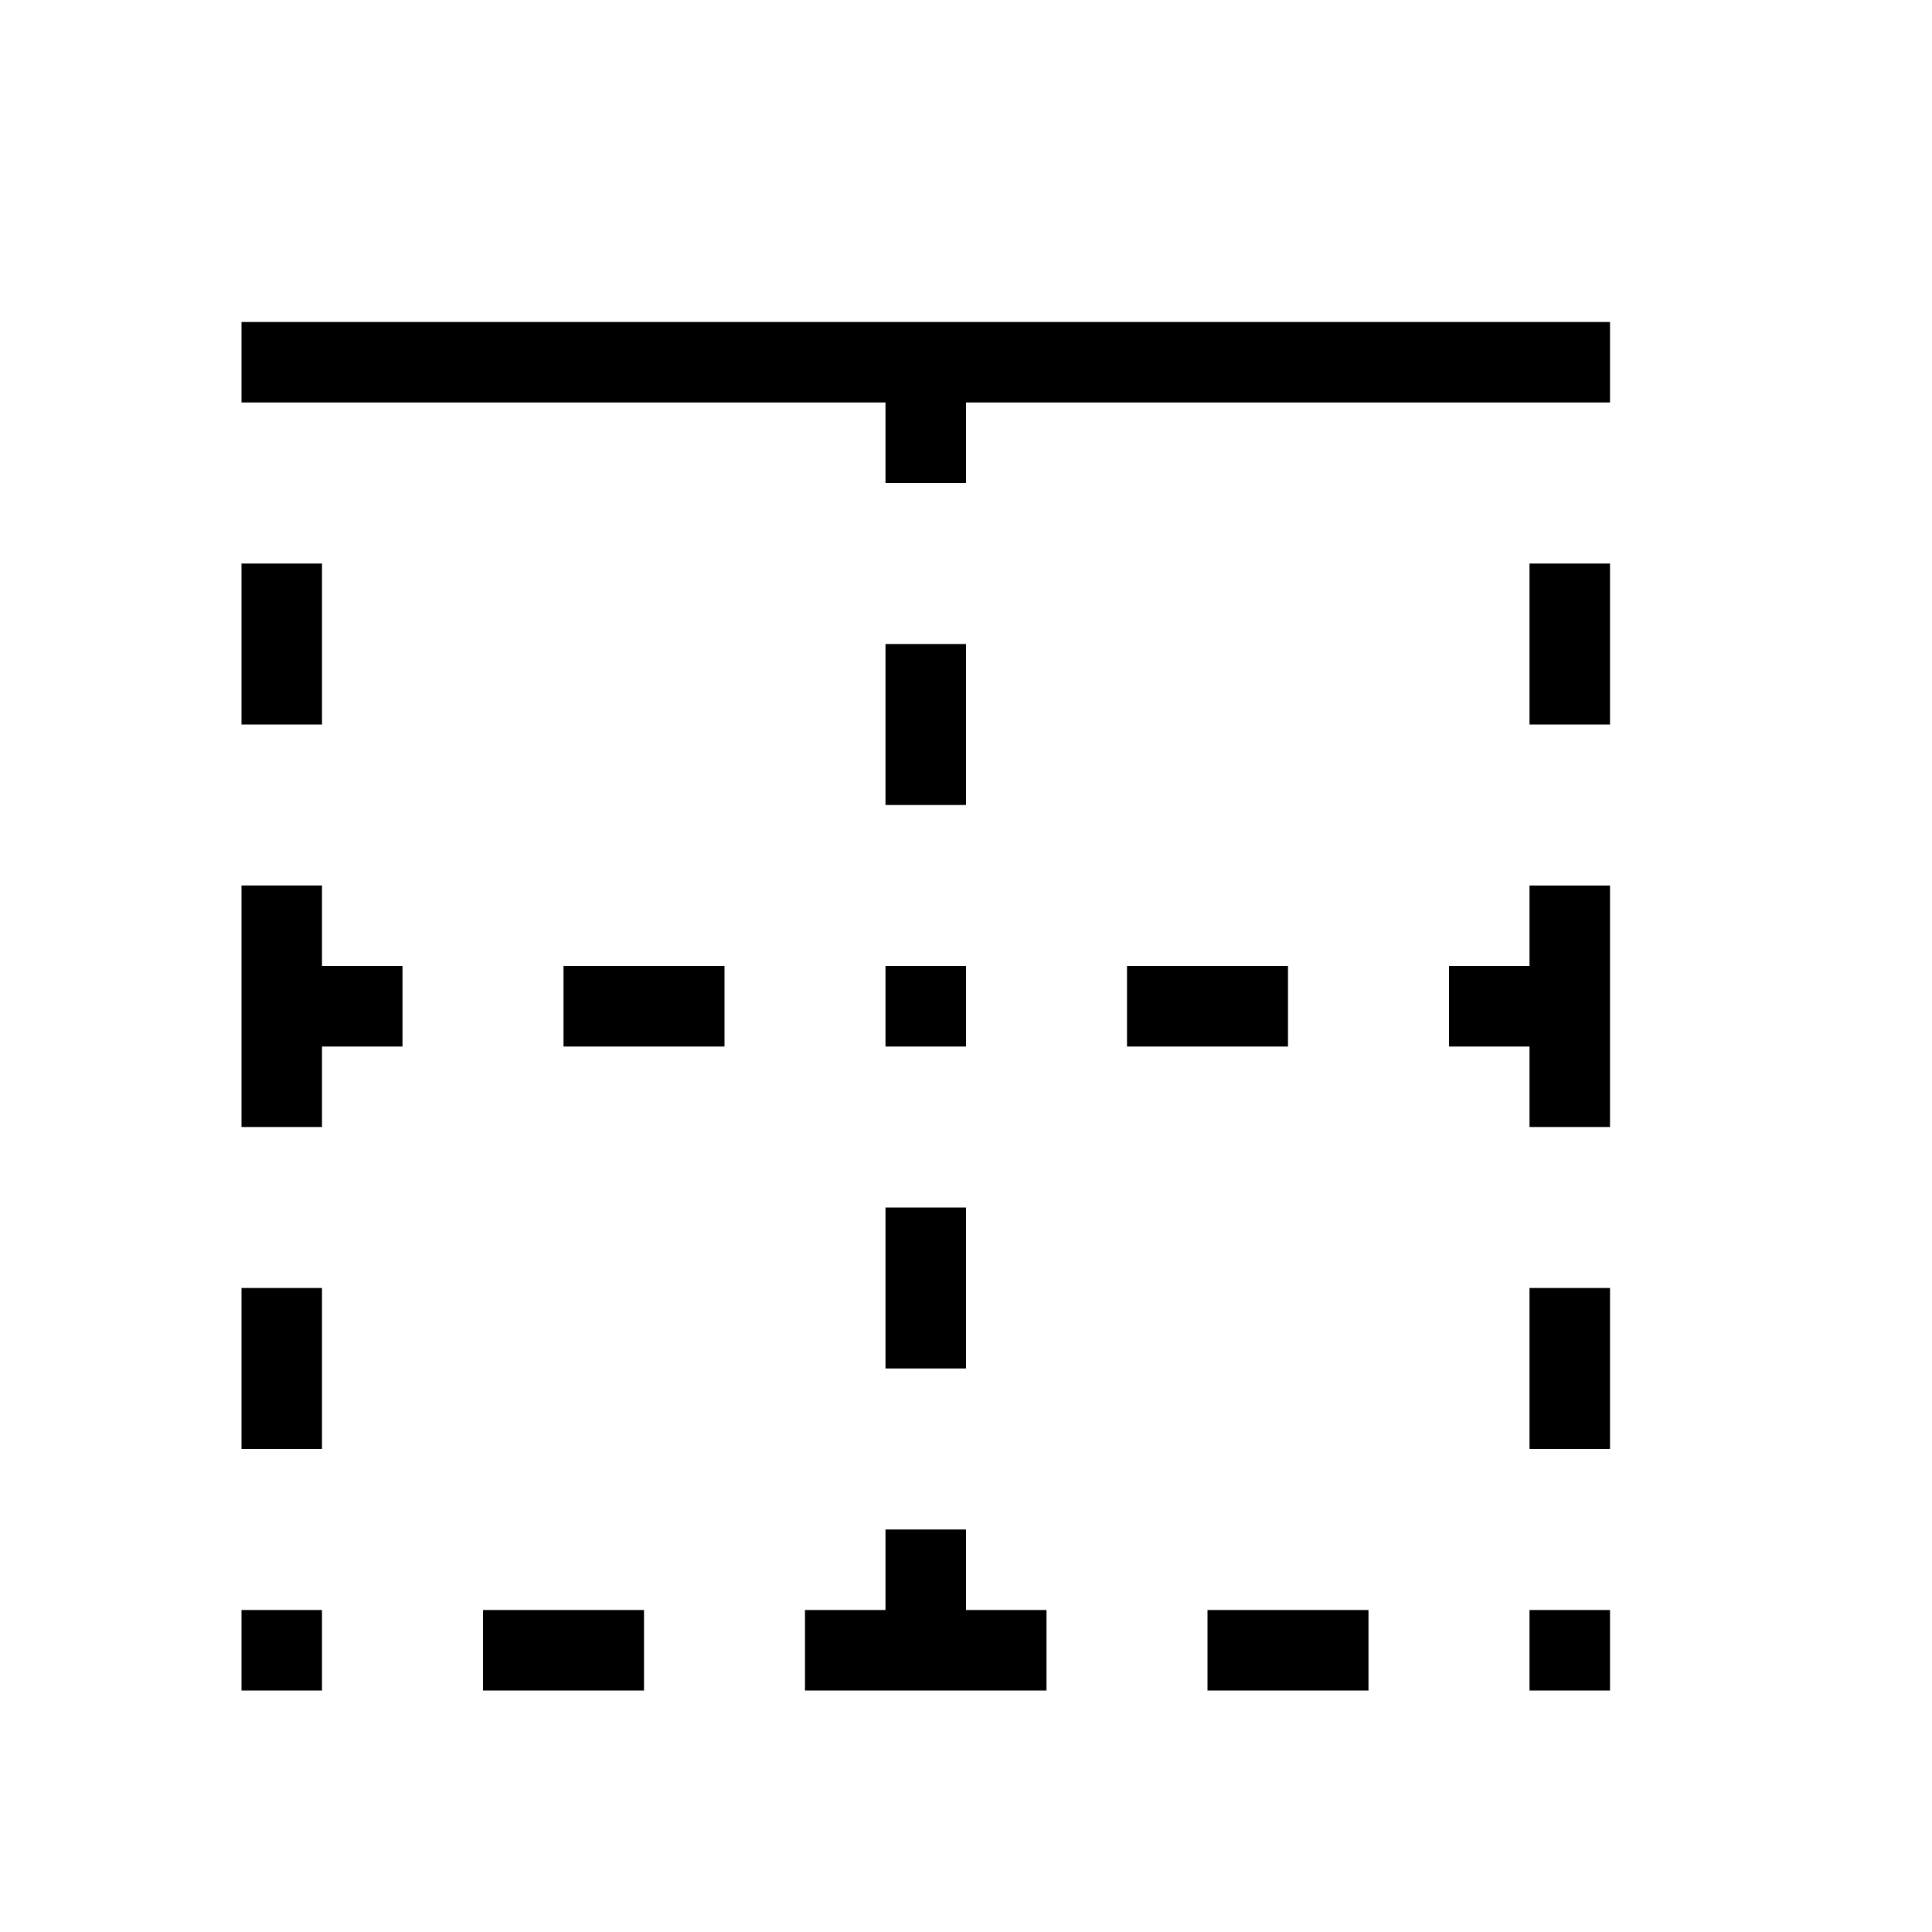 <svg xmlns="http://www.w3.org/2000/svg" width="1em" height="1em" viewBox="0 0 24 24"><path fill="currentColor" d="M20 5h-8v1h-1V5H3V4h17zM3 7h1v2H3zm16 4h1v3h-1v-1h-1v-1h1zm0-4h1v2h-1zm-8 5h1v1h-1zm9 8v1h-1v-1zm0-2h-1v-2h1zM8 20v1H6v-1zm9 0v1h-2v-1zm-4 0v1h-3v-1h1v-1h1v1zm-9-9v1h1v1H4v1H3v-3zm-1 5h1v2H3zm1 4v1H3v-1zm5-8v1H7v-1zm2-4h1v2h-1zm0 7h1v2h-1zm5-3v1h-2v-1z"/></svg>